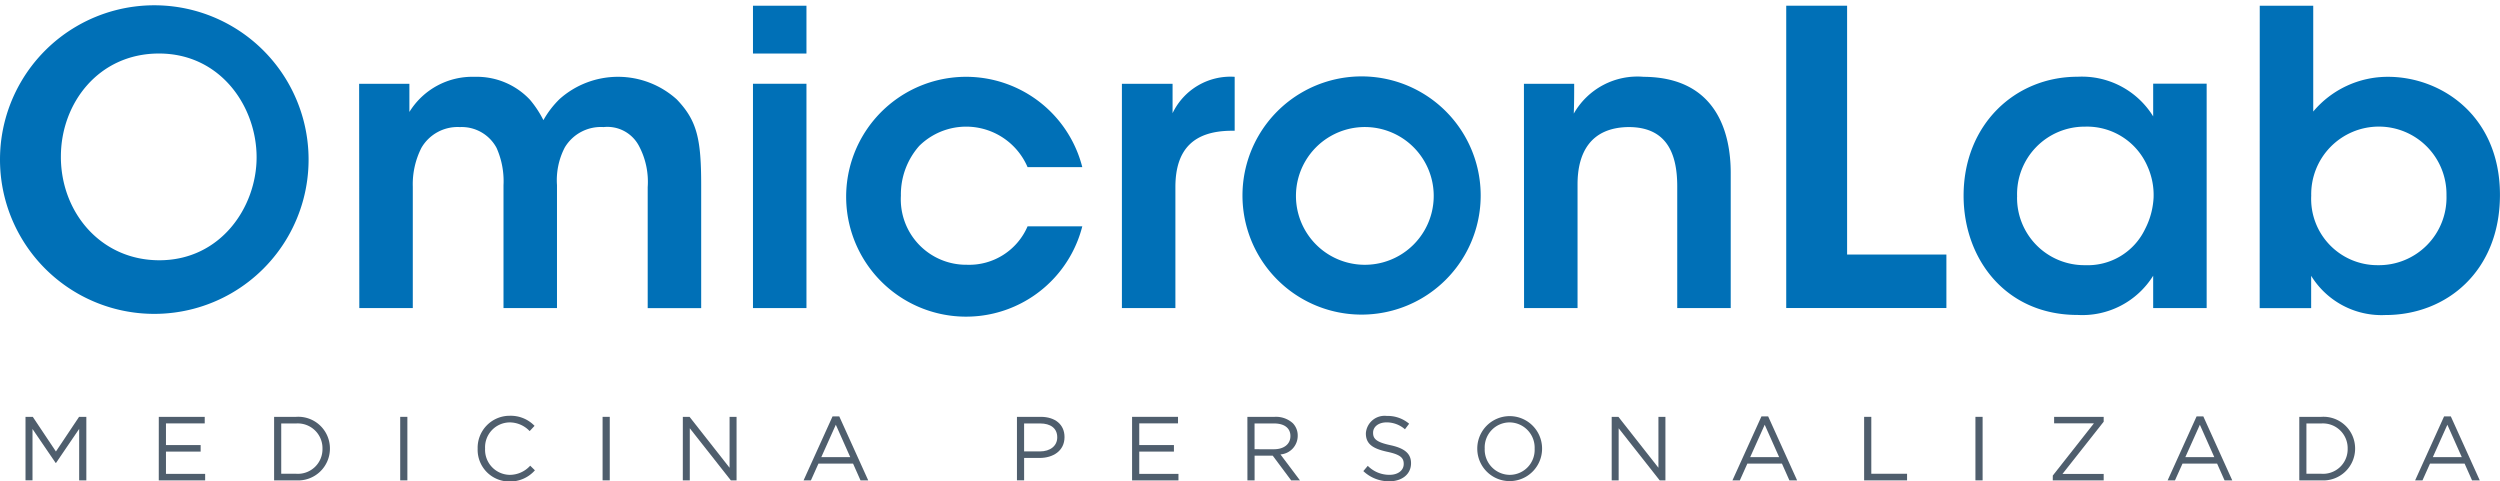 <svg xmlns="http://www.w3.org/2000/svg" width="201" height="38.709" viewBox="0 0 201 38.709"><defs><style>.a{fill:#0070b7;}.b{fill:#4f5e6d;}</style></defs><g transform="translate(22448 16830.725)"><g transform="translate(-22448 -16830.725)"><path class="a" d="M131.841,252.378c0,4.435,3.187,8.311,7.917,8.311,4.928,0,7.819-4.271,7.819-8.278,0-4.074-2.891-8.344-7.851-8.344-4.862,0-7.884,4.008-7.884,8.279Zm-4.895.2a12.405,12.405,0,1,1,0,.033Z" transform="translate(-126.946 -239.764)"/><path class="a" d="M211.413,258.389h4.041v2.267a5.942,5.942,0,0,1,5.256-2.825,5.856,5.856,0,0,1,4.435,1.84,8.339,8.339,0,0,1,1.084,1.643,7.44,7.44,0,0,1,1.314-1.708,7.056,7.056,0,0,1,9.4.033c1.643,1.708,1.971,3.187,1.971,6.9v9.888h-4.3V266.7a6.131,6.131,0,0,0-.723-3.351,2.867,2.867,0,0,0-2.825-1.478,3.379,3.379,0,0,0-3.121,1.643,5.709,5.709,0,0,0-.624,3.022v9.888h-4.3v-9.888a6.565,6.565,0,0,0-.558-2.99,3.179,3.179,0,0,0-2.957-1.675,3.359,3.359,0,0,0-3.088,1.675,6.471,6.471,0,0,0-.69,3.121v9.757h-4.3Z" transform="translate(-182.539 -251.654)"/><path class="a" d="M304.046,247.383h4.3v18.035h-4.3Zm0-6.274h4.3v3.844h-4.3Z" transform="translate(-243.507 -240.649)"/><path class="a" d="M345.069,269.854a9.642,9.642,0,1,1,0-4.763h-4.4a5.372,5.372,0,0,0-8.706-1.709,5.891,5.891,0,0,0-1.478,4.008,5.258,5.258,0,0,0,5.322,5.552,5.108,5.108,0,0,0,4.862-3.088Z" transform="translate(-258.053 -251.655)"/><path class="a" d="M390.818,258.389h4.074v2.365a5.156,5.156,0,0,1,4.993-2.924v4.336h-.2c-3.022,0-4.566,1.413-4.566,4.533v9.724h-4.3Z" transform="translate(-300.617 -251.654)"/><path class="a" d="M423.469,267.486a5.538,5.538,0,1,0,0-.033Zm-4.3-.066a9.576,9.576,0,1,1,0,.033Z" transform="translate(-319.274 -251.718)"/><path class="a" d="M485.374,258.388h4.04c0,.788,0,1.544-.032,2.4A5.879,5.879,0,0,1,495,257.829c5.88.033,7,4.533,7,7.72v10.874h-4.3v-9.79c0-2.694-.887-4.764-3.909-4.764-3.055.033-4.106,2.07-4.106,4.6v9.954h-4.3Z" transform="translate(-362.85 -251.653)"/><path class="a" d="M547.066,241.109h4.894v20.006h7.983v4.3H547.066Z" transform="translate(-403.453 -240.65)"/><path class="a" d="M593.072,267.488a5.413,5.413,0,0,0,5.486,5.486,5.105,5.105,0,0,0,4.8-2.891,6.194,6.194,0,0,0,.69-2.53,5.617,5.617,0,0,0-.493-2.53,5.291,5.291,0,0,0-5.026-3.186,5.426,5.426,0,0,0-5.453,5.617Zm15.243,8.935h-4.3v-2.6a6.711,6.711,0,0,1-6.077,3.153c-5.782,0-9.165-4.5-9.165-9.592,0-5.683,4.106-9.56,9.165-9.56a6.734,6.734,0,0,1,6.077,3.187v-2.628h4.3Z" transform="translate(-430.9 -251.654)"/><path class="a" d="M673.45,256.352a5.438,5.438,0,1,0-10.874.033,5.327,5.327,0,0,0,5.355,5.584,5.434,5.434,0,0,0,5.519-5.584Zm-15.013-15.243h4.3v8.508a7.814,7.814,0,0,1,6.012-2.792c4.271,0,9,3.121,9,9.494,0,6.11-4.271,9.658-9.2,9.658a6.648,6.648,0,0,1-5.979-3.153v2.6h-4.139Z" transform="translate(-476.753 -240.649)"/></g><g transform="translate(-22445.949 -16797.299)"><path class="b" d="M132.325,340.314h.584l1.861,2.787,1.861-2.787h.584v5.108h-.577v-4.138l-1.861,2.736h-.029l-1.861-2.729v4.13h-.562Z" transform="translate(-132.325 -340.226)"/><path class="b" d="M163.673,340.314h3.693v.525h-3.116v1.744h2.788v.525h-2.788V344.9H167.4v.525h-3.729Z" transform="translate(-152.957 -340.226)"/><path class="b" d="M192.566,344.89a1.977,1.977,0,0,0,2.116-2.007v-.015a1.988,1.988,0,0,0-2.116-2.021h-1.2v4.043Zm-1.773-4.576h1.773a2.546,2.546,0,0,1,2.715,2.54v.014a2.557,2.557,0,0,1-2.715,2.554h-1.773Z" transform="translate(-170.806 -340.226)"/><rect class="b" width="0.576" height="5.108" transform="translate(30.126 0.088)"/><path class="b" d="M238.669,342.713V342.7a2.573,2.573,0,0,1,2.583-2.641,2.659,2.659,0,0,1,1.992.81l-.394.423a2.221,2.221,0,0,0-1.605-.7,2,2,0,0,0-1.978,2.094v.014a2.015,2.015,0,0,0,1.978,2.109,2.216,2.216,0,0,0,1.649-.737l.379.372a2.66,2.66,0,0,1-2.043.9,2.548,2.548,0,0,1-2.561-2.627" transform="translate(-202.317 -340.057)"/><rect class="b" width="0.577" height="5.108" transform="translate(46.397 0.088)"/><path class="b" d="M286.928,340.314h.54l3.218,4.094v-4.094h.562v5.108h-.46l-3.3-4.189v4.189h-.562Z" transform="translate(-234.079 -340.226)"/><path class="b" d="M319.081,343.483l-1.16-2.605-1.168,2.605Zm-1.423-3.277h.54l2.328,5.145h-.62l-.6-1.35h-2.781l-.606,1.35h-.591Z" transform="translate(-252.772 -340.155)"/><path class="b" d="M367.351,343.094c.847,0,1.4-.452,1.4-1.124v-.015c0-.73-.547-1.109-1.372-1.109h-1.292v2.247Zm-1.839-2.78h1.912c1.153,0,1.912.613,1.912,1.62v.015c0,1.1-.92,1.671-2.007,1.671h-1.241v1.8h-.576Z" transform="translate(-285.8 -340.226)"/><path class="b" d="M392.589,340.314h3.693v.525h-3.116v1.744h2.788v.525h-2.788V344.9h3.152v.525h-3.729Z" transform="translate(-303.621 -340.226)"/><path class="b" d="M421.854,342.919c.766,0,1.314-.394,1.314-1.051v-.015c0-.628-.482-1.007-1.307-1.007h-1.576v2.072Zm-2.145-2.605h2.2a2.014,2.014,0,0,1,1.452.511,1.411,1.411,0,0,1,.394,1.007v.015a1.5,1.5,0,0,1-1.387,1.489l1.569,2.087h-.708l-1.481-1.985h-1.46v1.985h-.576Z" transform="translate(-321.47 -340.226)"/><path class="b" d="M446.979,344.537l.358-.423a2.433,2.433,0,0,0,1.751.722c.686,0,1.138-.365,1.138-.868v-.015c0-.474-.255-.744-1.328-.97-1.175-.256-1.715-.635-1.715-1.474v-.015a1.508,1.508,0,0,1,1.678-1.393,2.668,2.668,0,0,1,1.8.627l-.336.445a2.243,2.243,0,0,0-1.474-.554c-.665,0-1.088.365-1.088.825v.014c0,.482.263.751,1.387.993s1.664.664,1.664,1.445v.015c0,.876-.73,1.445-1.744,1.445a2.987,2.987,0,0,1-2.087-.817" transform="translate(-339.418 -340.086)"/><path class="b" d="M478.39,342.713V342.7a2.031,2.031,0,0,0-2.014-2.108,2.007,2.007,0,0,0-2,2.094v.014a2.031,2.031,0,0,0,2.014,2.109,2.007,2.007,0,0,0,2-2.094m-4.612,0V342.7a2.605,2.605,0,1,1,5.21-.014v.014a2.605,2.605,0,1,1-5.21.015" transform="translate(-357.056 -340.057)"/><path class="b" d="M505.4,340.314h.54l3.218,4.094v-4.094h.562v5.108h-.46l-3.3-4.189v4.189H505.4Z" transform="translate(-377.871 -340.226)"/><path class="b" d="M537.555,343.483l-1.16-2.605-1.168,2.605Zm-1.422-3.277h.539L539,345.351h-.62l-.6-1.35H535l-.605,1.35H533.8Z" transform="translate(-396.563 -340.155)"/><path class="b" d="M564.768,340.314h.577v4.576h2.875v.533h-3.452Z" transform="translate(-416.943 -340.226)"/><rect class="b" width="0.577" height="5.108" transform="translate(156.774 0.088)"/><path class="b" d="M609.142,345.034l3.306-4.2h-3.2v-.518h3.985v.387l-3.313,4.2h3.313v.518h-4.094Z" transform="translate(-446.148 -340.225)"/><path class="b" d="M639.905,343.483l-1.16-2.605-1.168,2.605Zm-1.423-3.277h.54l2.328,5.145h-.62l-.6-1.35h-2.78l-.606,1.35h-.591Z" transform="translate(-463.927 -340.155)"/><path class="b" d="M668.89,344.89a1.977,1.977,0,0,0,2.116-2.007v-.015a1.988,1.988,0,0,0-2.116-2.021h-1.2v4.043Zm-1.773-4.576h1.773a2.546,2.546,0,0,1,2.715,2.54v.014a2.557,2.557,0,0,1-2.715,2.554h-1.773Z" transform="translate(-484.305 -340.226)"/><path class="b" d="M698.117,343.483l-1.16-2.605-1.168,2.605Zm-1.423-3.277h.54l2.328,5.145h-.62l-.6-1.35h-2.78l-.606,1.35h-.591Z" transform="translate(-502.24 -340.155)"/></g></g></svg>
